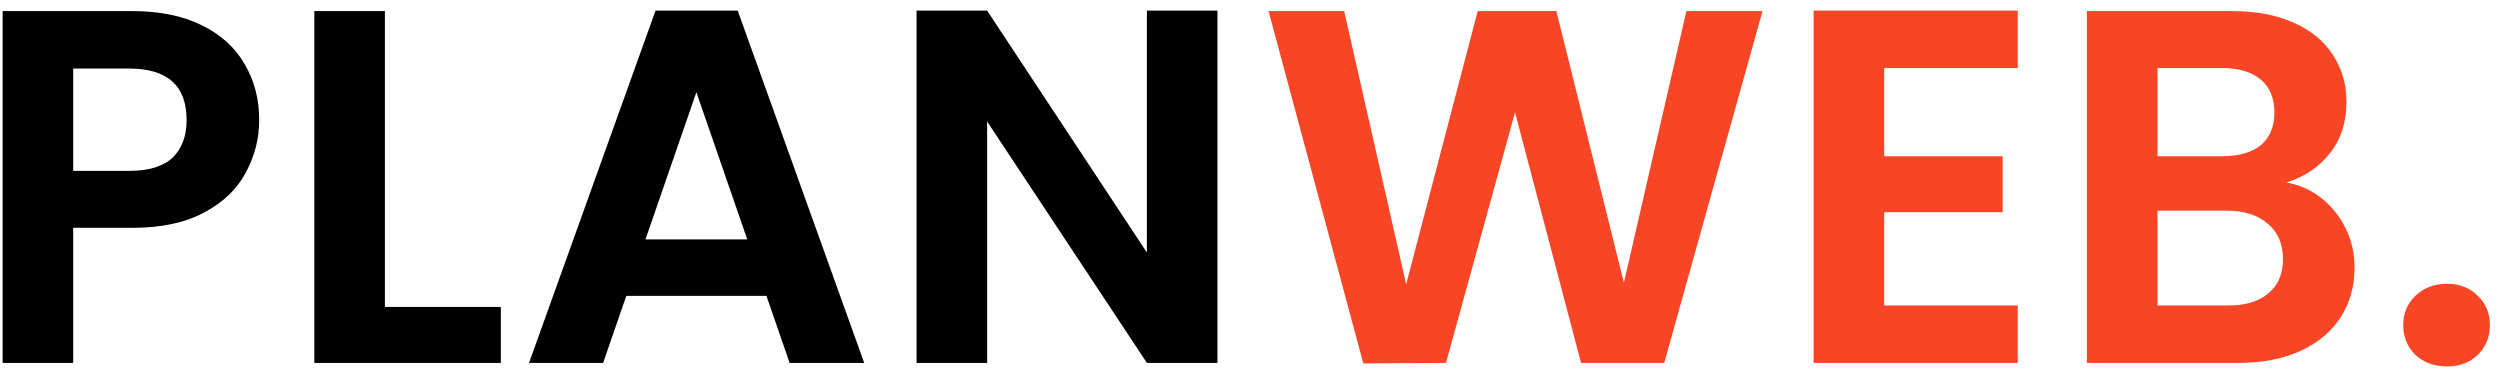 <svg width="124" height="19" viewBox="0 0 124 19" fill="none" xmlns="http://www.w3.org/2000/svg">
<path d="M12.856 5.95C12.856 6.883 12.631 7.758 12.181 8.575C11.747 9.392 11.056 10.05 10.106 10.55C9.172 11.05 7.989 11.3 6.556 11.3H3.631V18H0.131V0.55H6.556C7.906 0.55 9.056 0.783 10.006 1.25C10.956 1.717 11.664 2.358 12.131 3.175C12.614 3.992 12.856 4.917 12.856 5.95ZM6.406 8.475C7.372 8.475 8.089 8.258 8.556 7.825C9.022 7.375 9.256 6.75 9.256 5.95C9.256 4.25 8.306 3.4 6.406 3.4H3.631V8.475H6.406ZM19.091 15.225H24.841V18H15.591V0.55H19.091V15.225ZM38.015 14.675H31.065L29.915 18H26.24L32.515 0.525H36.59L42.865 18H39.165L38.015 14.675ZM37.065 11.875L34.54 4.575L32.015 11.875H37.065ZM60.386 18H56.886L48.961 6.025V18H45.461V0.525H48.961L56.886 12.525V0.525H60.386V18Z" fill="black"/>
<path d="M87.42 0.55L82.545 18H78.42L75.145 5.575L71.72 18L67.62 18.025L62.92 0.55H66.67L69.745 14.1L73.295 0.55H77.195L80.545 14.025L83.645 0.55H87.42ZM93.455 3.375V7.75H99.33V10.525H93.455V15.15H100.08V18H89.955V0.525H100.08V3.375H93.455ZM113.411 9.05C114.394 9.233 115.202 9.725 115.836 10.525C116.469 11.325 116.786 12.242 116.786 13.275C116.786 14.208 116.552 15.033 116.086 15.75C115.636 16.45 114.977 17 114.111 17.4C113.244 17.8 112.219 18 111.036 18H103.511V0.55H110.711C111.894 0.55 112.911 0.742 113.761 1.125C114.627 1.508 115.277 2.042 115.711 2.725C116.161 3.408 116.386 4.183 116.386 5.05C116.386 6.067 116.111 6.917 115.561 7.6C115.027 8.283 114.311 8.767 113.411 9.05ZM107.011 7.75H110.211C111.044 7.75 111.686 7.567 112.136 7.2C112.586 6.817 112.811 6.275 112.811 5.575C112.811 4.875 112.586 4.333 112.136 3.95C111.686 3.567 111.044 3.375 110.211 3.375H107.011V7.75ZM110.536 15.15C111.386 15.15 112.044 14.95 112.511 14.55C112.994 14.15 113.236 13.583 113.236 12.85C113.236 12.1 112.986 11.517 112.486 11.1C111.986 10.667 111.311 10.45 110.461 10.45H107.011V15.15H110.536ZM121.375 18.175C120.742 18.175 120.217 17.983 119.8 17.6C119.4 17.2 119.2 16.708 119.2 16.125C119.2 15.542 119.4 15.058 119.8 14.675C120.217 14.275 120.742 14.075 121.375 14.075C121.992 14.075 122.5 14.275 122.9 14.675C123.3 15.058 123.5 15.542 123.5 16.125C123.5 16.708 123.3 17.2 122.9 17.6C122.5 17.983 121.992 18.175 121.375 18.175Z" fill="#F84525"/>
</svg>
